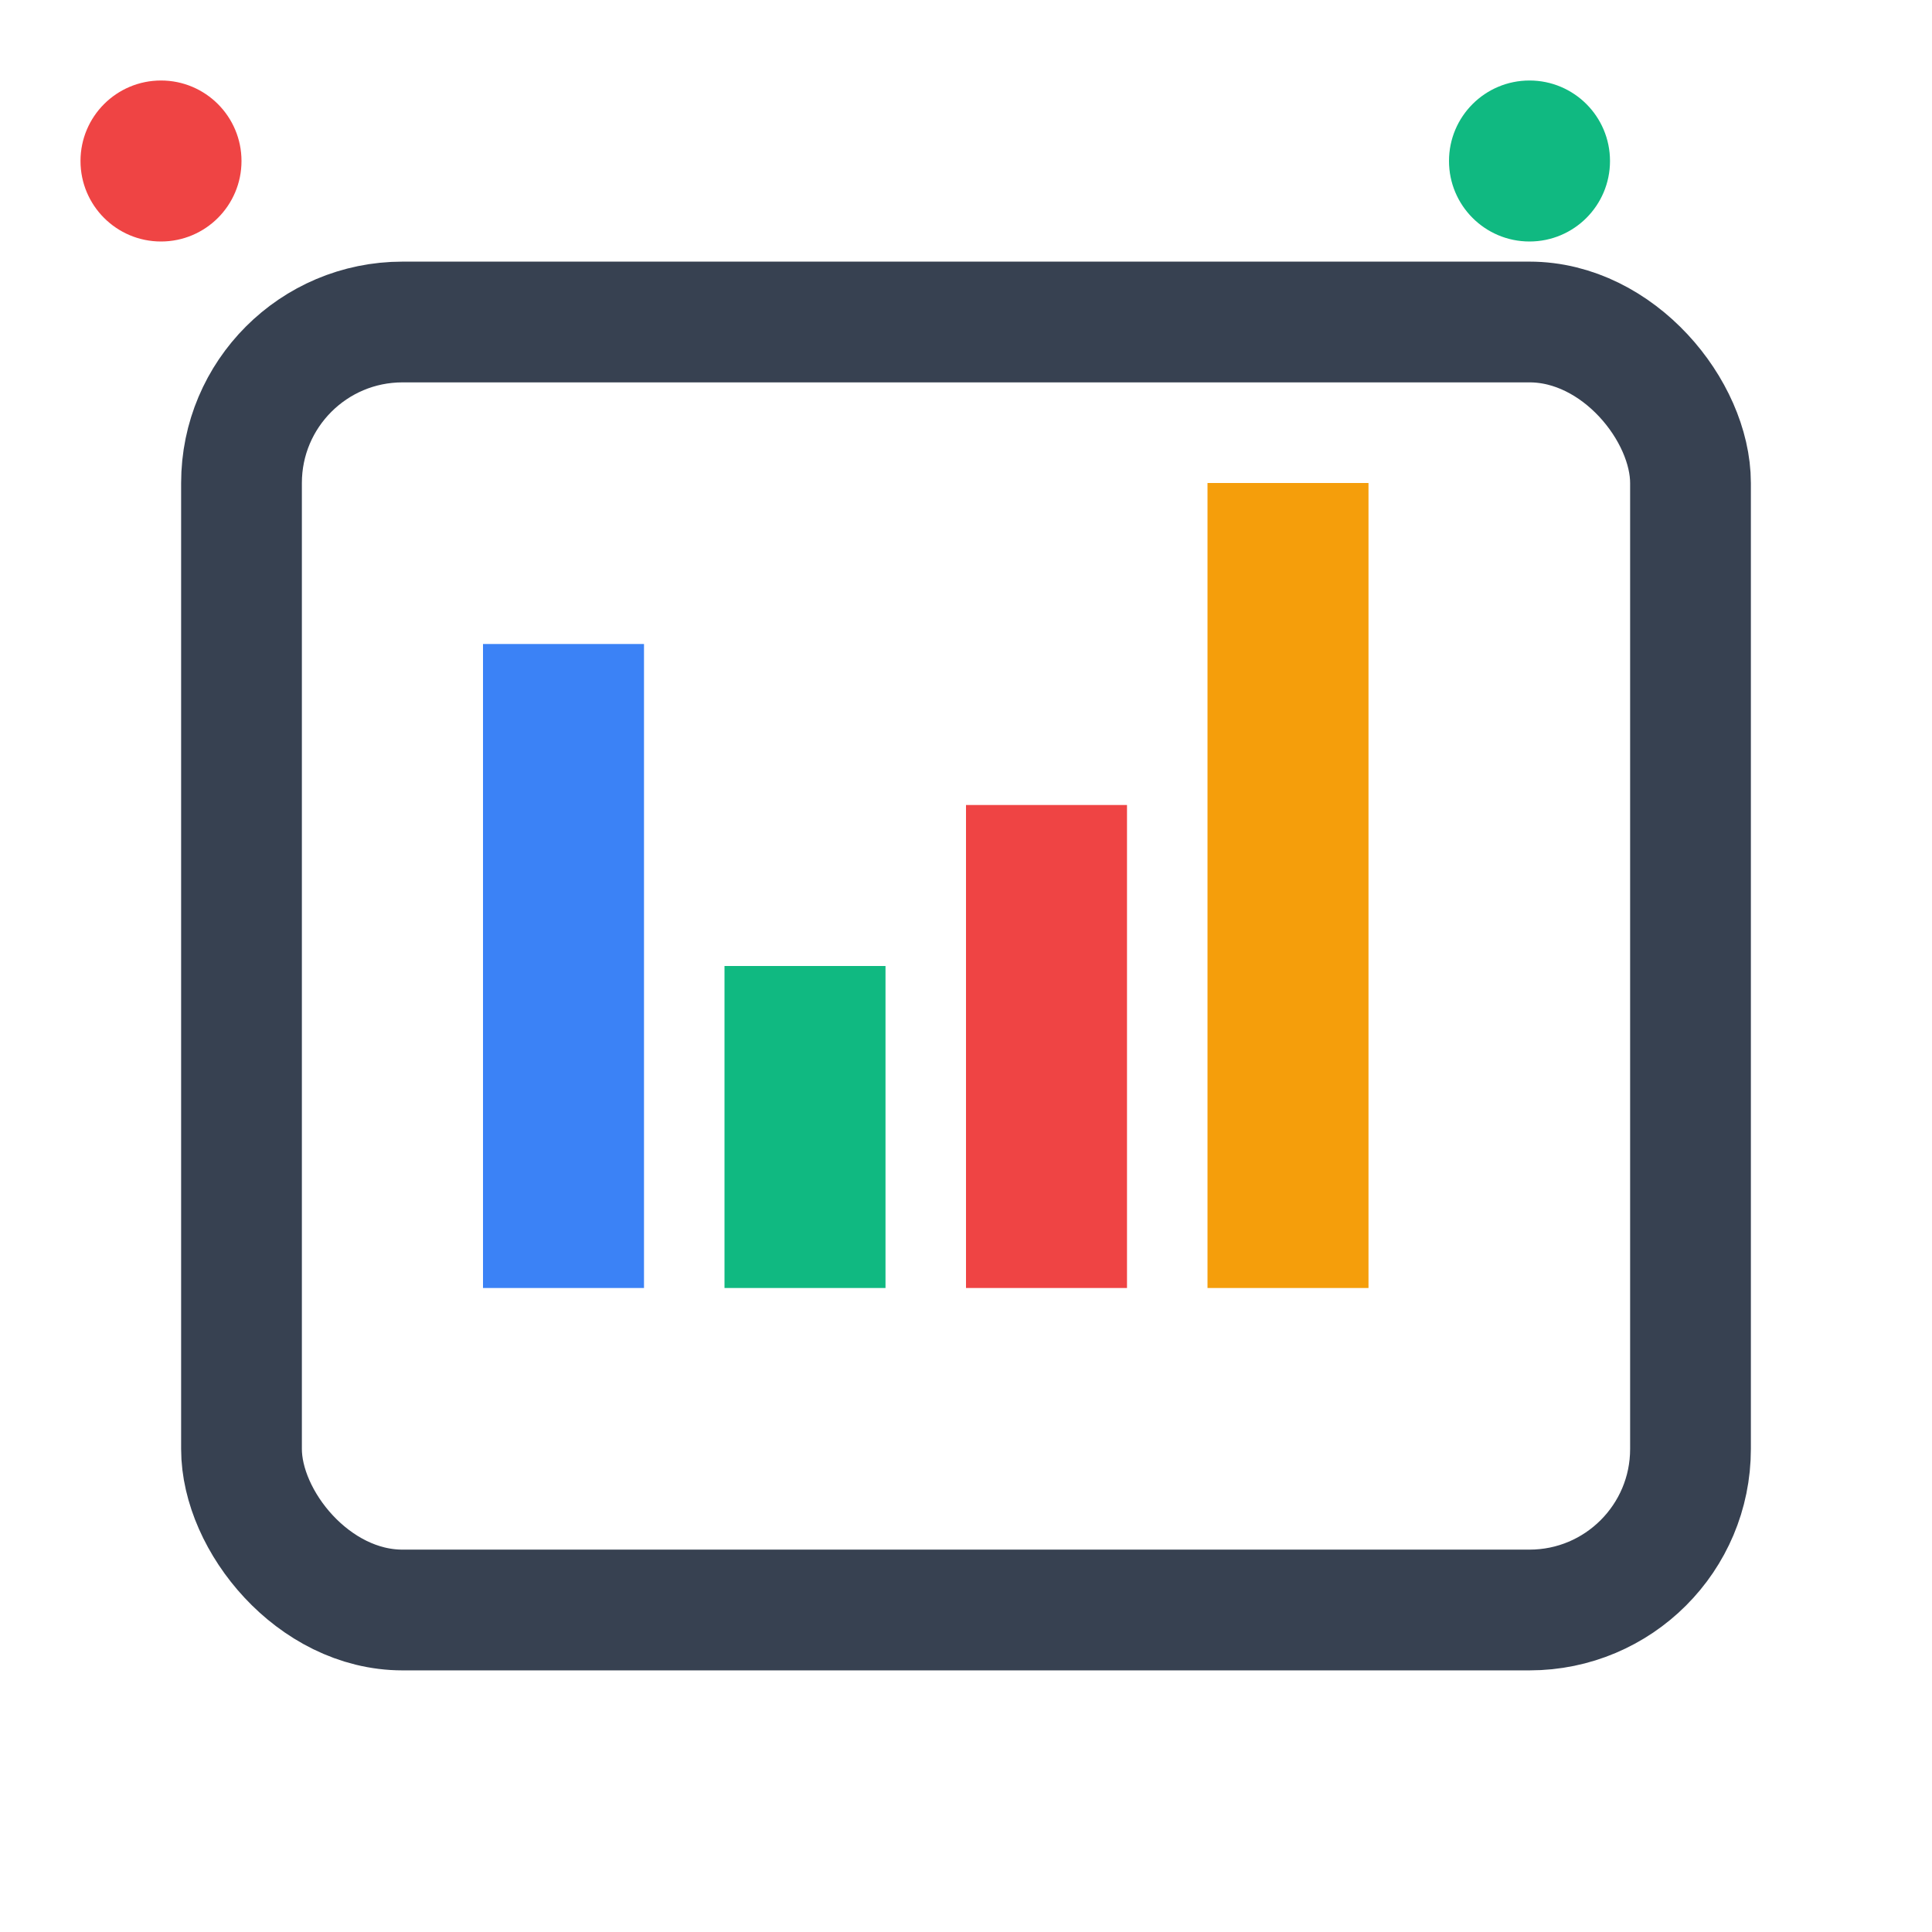 <svg width="24" height="24" viewBox="0 0 24 24" fill="none" xmlns="http://www.w3.org/2000/svg">
  <rect x="3" y="4" width="18" height="16" rx="2" stroke="#374151" stroke-width="1.5" fill="none"/>
  <rect x="6" y="8" width="2" height="8" fill="#3B82F6"/>
  <rect x="9" y="12" width="2" height="4" fill="#10B981"/>
  <rect x="12" y="10" width="2" height="6" fill="#EF4444"/>
  <rect x="15" y="6" width="2" height="10" fill="#F59E0B"/>
  <circle cx="19" cy="2" r="1" fill="#10B981"/>
  <circle cx="2" cy="2" r="1" fill="#EF4444"/>
</svg>